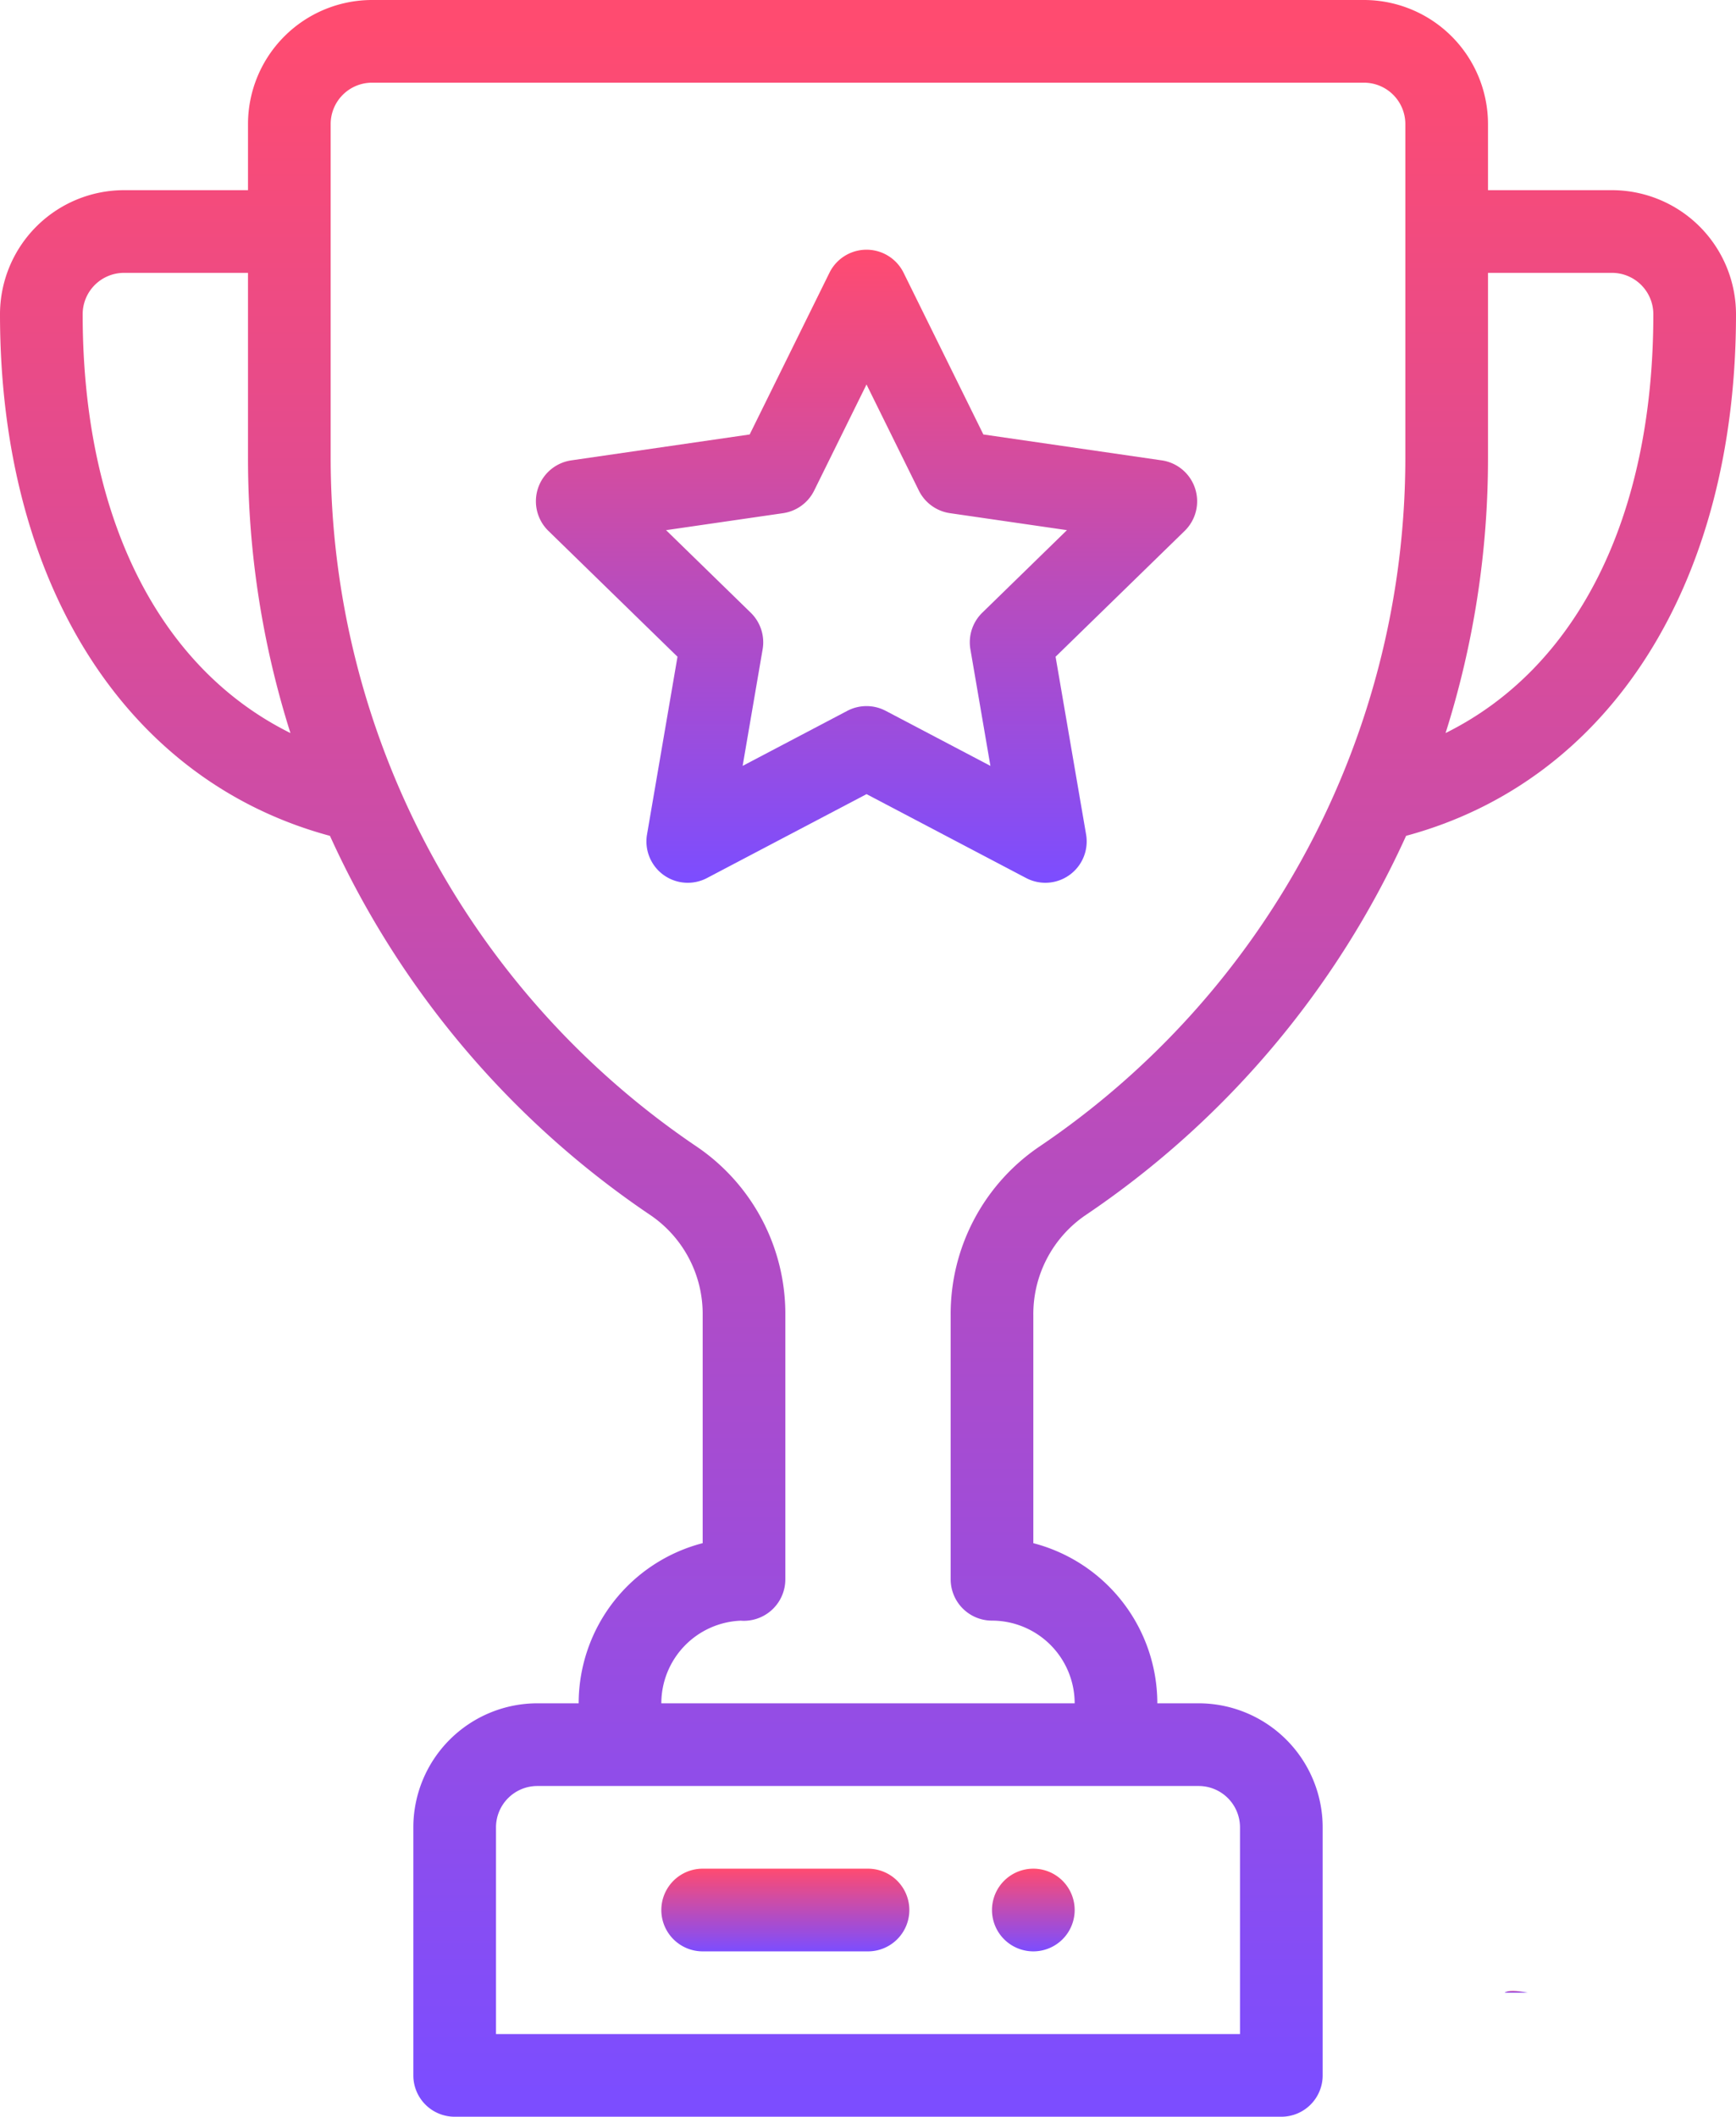 <svg xmlns="http://www.w3.org/2000/svg" xmlns:xlink="http://www.w3.org/1999/xlink" width="420" height="512" viewBox="0 0 420 512">
  <defs>
    <linearGradient id="linear-gradient" x1="0.5" x2="0.5" y2="1" gradientUnits="objectBoundingBox">
      <stop offset="0" stop-color="#ff4b70"/>
      <stop offset="1" stop-color="#7c4dff"/>
    </linearGradient>
  </defs>
  <g id="Sports" transform="translate(-46)">
    <g id="Group_403" data-name="Group 403">
      <g id="Group_402" data-name="Group 402">
        <path id="Path_5262" data-name="Path 5262" d="M296,452a10,10,0,1,0,10,10A10,10,0,0,0,296,452Z" fill="url(#linear-gradient)"/>
      </g>
    </g>
    <g id="Group_405" data-name="Group 405">
      <g id="Group_404" data-name="Group 404">
        <path id="Path_5263" data-name="Path 5263" d="M436,46H406V30A30.034,30.034,0,0,0,376,0H136a30.034,30.034,0,0,0-30,30V46H76A30.034,30.034,0,0,0,46,76c0,65.057,30.442,112.867,79.828,126.178A220.452,220.452,0,0,0,203.5,294.013,28.915,28.915,0,0,1,216,318.16v55.1A40.049,40.049,0,0,0,186,412H176a30.034,30.034,0,0,0-30,30v60a10,10,0,0,0,10,10H356a10,10,0,0,0,10-10V442a30.034,30.034,0,0,0-30-30H326a40.071,40.071,0,0,0-30-38.734V318.21a28.952,28.952,0,0,1,12.508-24.2,220.445,220.445,0,0,0,77.676-91.839C435.563,188.859,466,141.052,466,76A30.034,30.034,0,0,0,436,46ZM66,76A10.011,10.011,0,0,1,76,66h30v44.7a219.649,219.649,0,0,0,10.27,66.614C84.447,161.551,66,125.146,66,76ZM336,432a10.011,10.011,0,0,1,10,10v50H166V442a10.011,10.011,0,0,1,10-10Zm50-321.3a201.073,201.073,0,0,1-88.664,166.725A48.915,48.915,0,0,0,276,318.21V382a10,10,0,0,0,10,10,20.023,20.023,0,0,1,20,20H206a20.012,20.012,0,0,1,19.216-19.985q.389.03.783.03A10.039,10.039,0,0,0,236,382V318.16a48.882,48.882,0,0,0-21.322-40.733A201.116,201.116,0,0,1,126,110.7V30a10.011,10.011,0,0,1,10-10H376a10.011,10.011,0,0,1,10,10Zm9.734,66.612A219.778,219.778,0,0,0,406,110.7V66h30a10.011,10.011,0,0,1,10,10C446,125.143,427.555,161.547,395.734,177.312Z" fill="url(#linear-gradient)"/>
      </g>
    </g>
    <g id="Group_407" data-name="Group 407">
      <g id="Group_406" data-name="Group 406">
        <path id="Path_5264" data-name="Path 5264" d="M335.139,118.16a9.994,9.994,0,0,0-8.073-6.806L283.91,105.09l-19.3-39.115a10,10,0,0,0-17.936,0l-19.3,39.115-43.155,6.264a10,10,0,0,0-5.543,17.058l31.234,30.44-7.372,42.987a10,10,0,0,0,14.51,10.542l38.6-20.293,38.607,20.293a10,10,0,0,0,14.508-10.544l-7.38-42.986,31.233-30.439A10,10,0,0,0,335.139,118.16ZM283.65,148.2a10,10,0,0,0-2.876,8.854l4.841,28.2-25.323-13.311a10,10,0,0,0-9.306,0l-25.315,13.31,4.836-28.2a10,10,0,0,0-2.877-8.852l-20.484-19.964,28.3-4.108a10,10,0,0,0,7.531-5.471L255.64,93,268.3,118.655a10,10,0,0,0,7.531,5.471l28.3,4.108Z" fill="url(#linear-gradient)"/>
      </g>
    </g>
    <g id="Group_409" data-name="Group 409">
      <g id="Group_408" data-name="Group 408">
        <path id="Path_5265" data-name="Path 5265" d="M256,452H216a10,10,0,0,0,0,20h40a10,10,0,0,0,0-20Z" fill="url(#linear-gradient)"/>
      </g>
    </g>
    <g id="Group_411" data-name="Group 411">
      <g id="Group_410" data-name="Group 410">
        <path id="Path_5266" data-name="Path 5266" d="M410.01,482h5.575C412.745,481.437,410.835,481.381,410.01,482Z" fill="url(#linear-gradient)"/>
      </g>
    </g>
  </g>
</svg>
